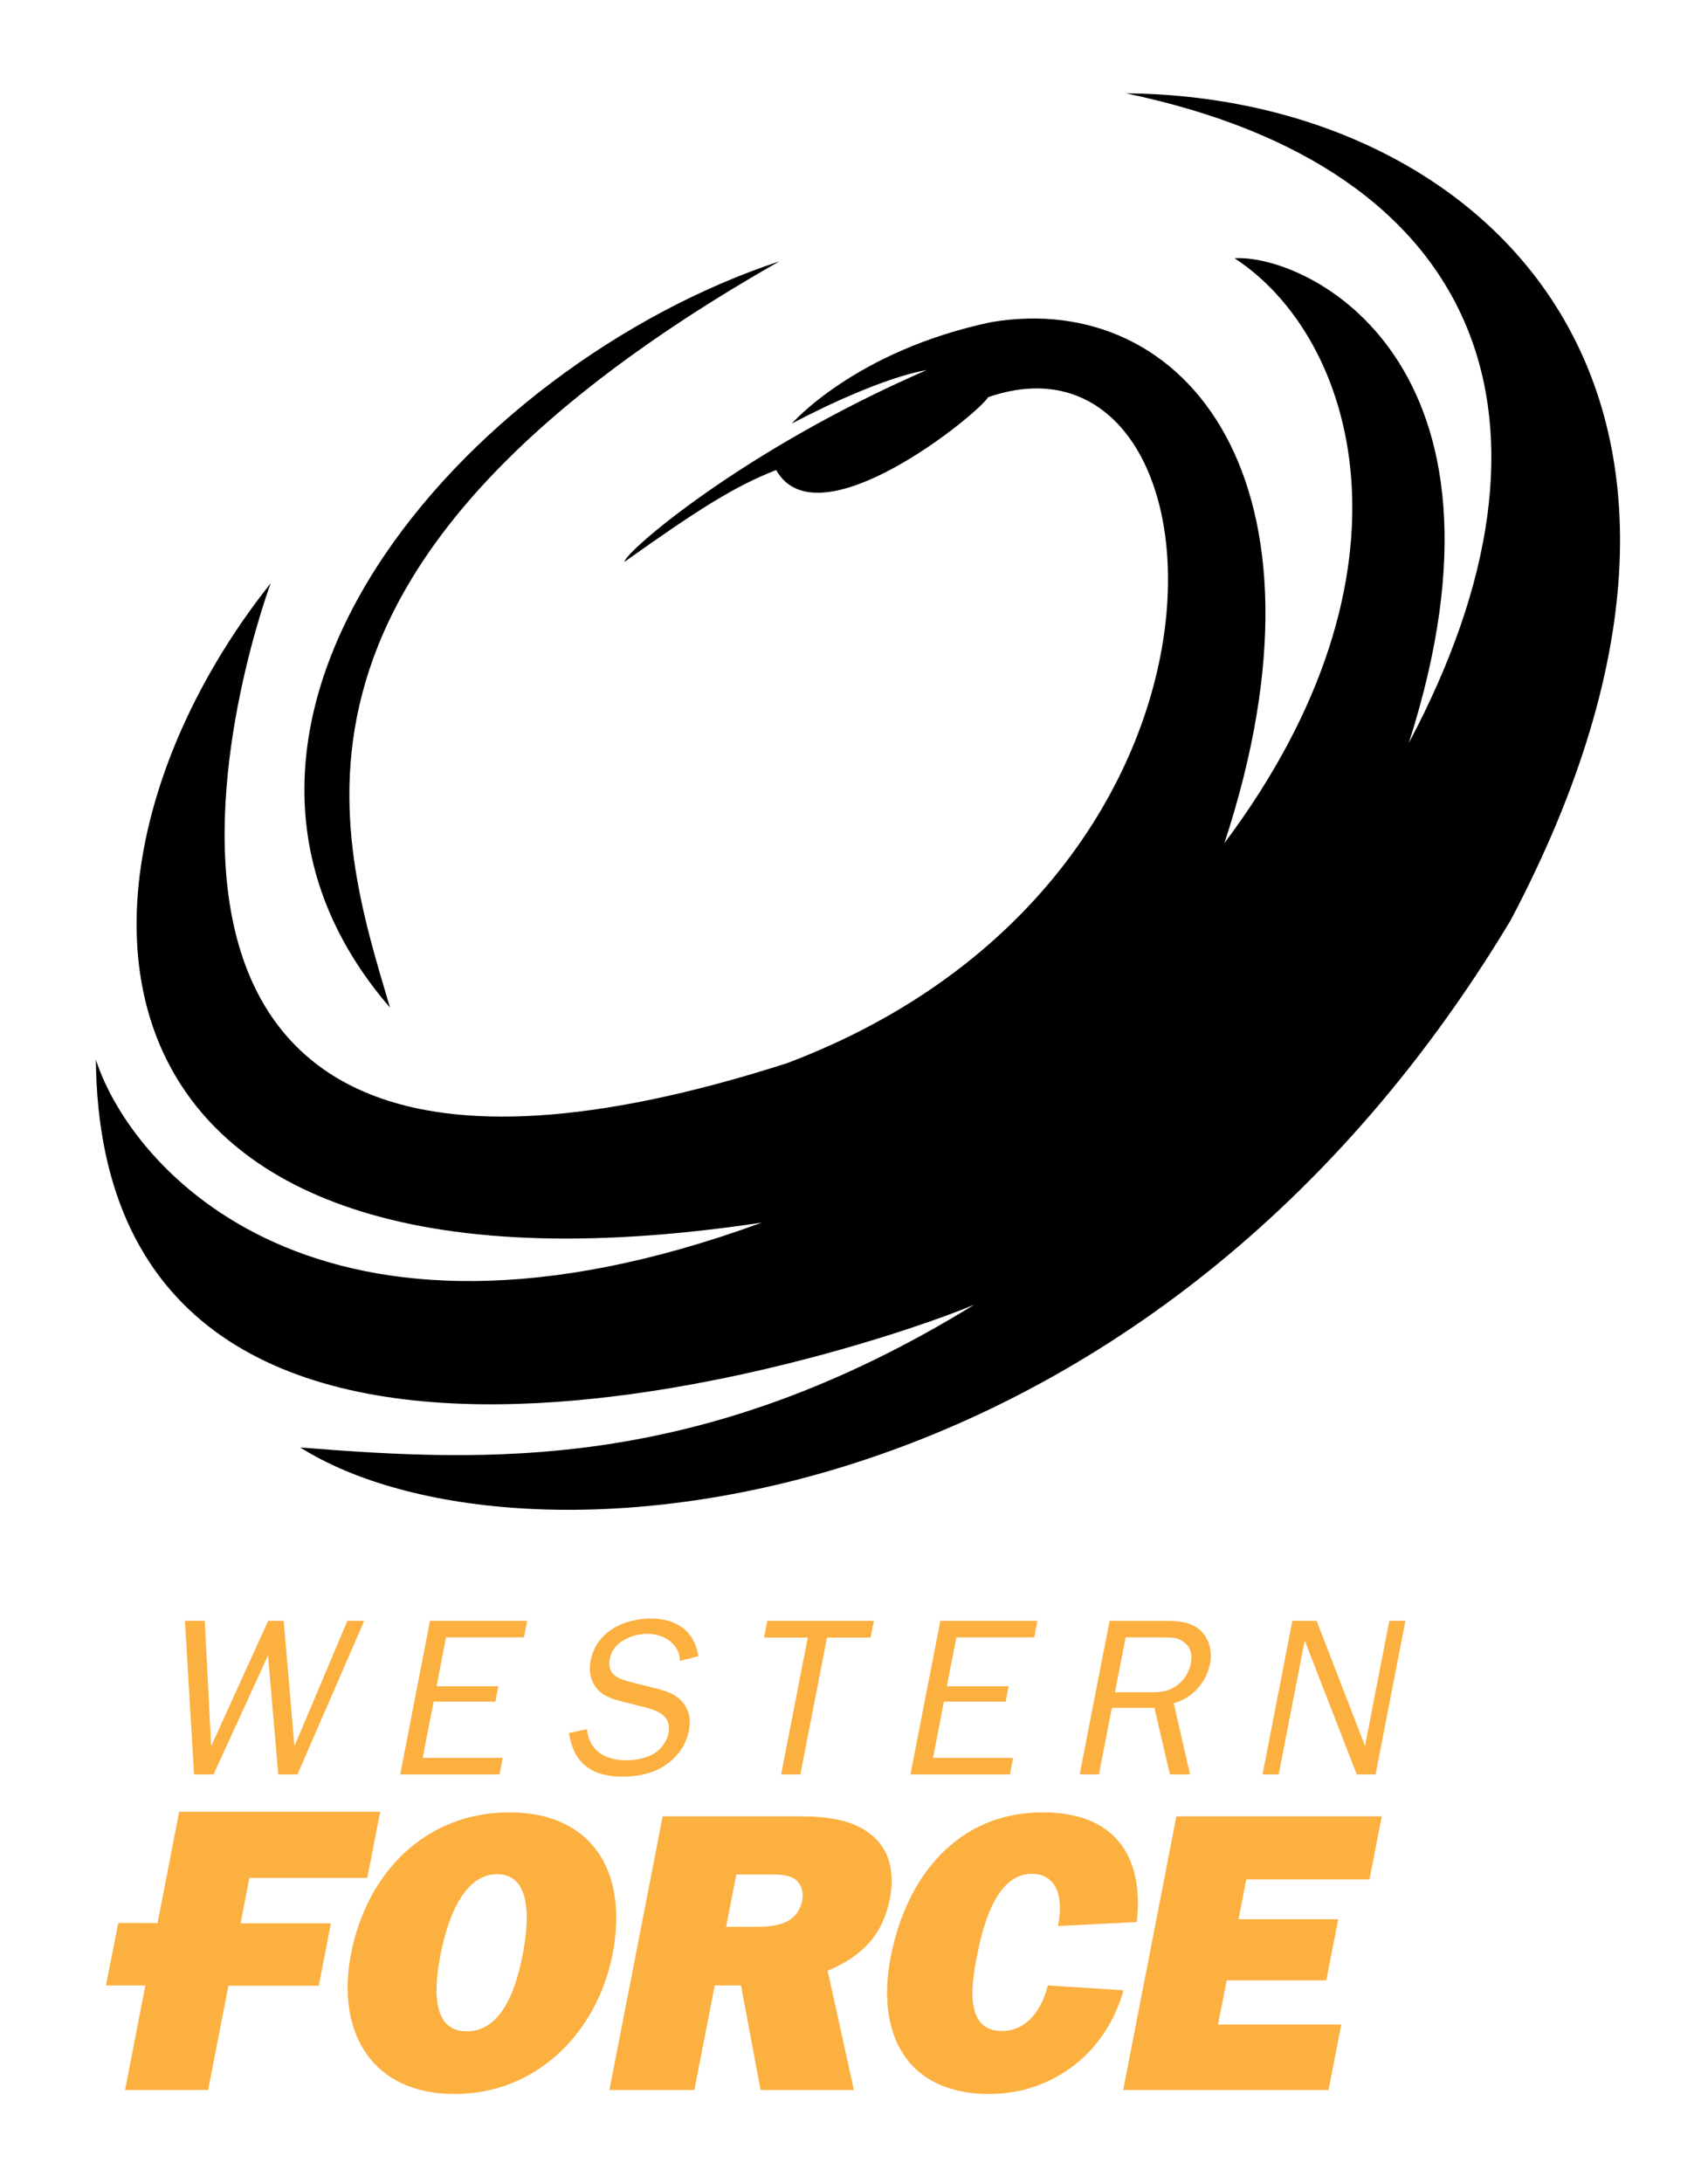 <?xml version="1.0" encoding="UTF-8" standalone="no"?>
<!-- Generator: Adobe Illustrator 14.0.0, SVG Export Plug-In . SVG Version: 6.00 Build 43363)  -->

<svg
   xmlns:ns="http://ns.adobe.com/SaveForWeb/1.0/"
   xmlns:dc="http://purl.org/dc/elements/1.1/"
   xmlns:cc="http://creativecommons.org/ns#"
   xmlns:rdf="http://www.w3.org/1999/02/22-rdf-syntax-ns#"
   xmlns:svg="http://www.w3.org/2000/svg"
   xmlns="http://www.w3.org/2000/svg"
   xmlns:sodipodi="http://sodipodi.sourceforge.net/DTD/sodipodi-0.dtd"
   xmlns:inkscape="http://www.inkscape.org/namespaces/inkscape"
   version="1.1"
   id="Layer_1"
   x="0px"
   y="0px"
   width="180"
   height="230"
   viewBox="0 0 180 230"
   enable-background="new 0 0 269.29 255.12"
   xml:space="preserve"
   inkscape:version="0.48.1 "
   sodipodi:docname="Western_Force_logo.svg"><defs
   id="defs3061">
	
	
	
	
	
	
	
	
	
	
	
	
	
	
	
</defs><sodipodi:namedview
   pagecolor="#ffffff"
   bordercolor="#666666"
   borderopacity="1"
   objecttolerance="10"
   gridtolerance="10"
   guidetolerance="10"
   inkscape:pageopacity="0"
   inkscape:pageshadow="2"
   inkscape:window-width="1366"
   inkscape:window-height="706"
   id="namedview3059"
   showgrid="false"
   inkscape:zoom="1.1406397"
   inkscape:cx="134.645"
   inkscape:cy="127.56"
   inkscape:window-x="-8"
   inkscape:window-y="-8"
   inkscape:window-maximized="1"
   inkscape:current-layer="Layer_1" />
<g
   id="g3078"
   transform="translate(-46,44)"><polygon
     transform="translate(0,-55.12)"
     points="70.072,220.308 67.937,231.285 59.18,231.285 61.32,220.277 57.164,220.273 58.465,213.694 62.605,213.7 64.879,201.983 86.063,201.983 84.708,208.948 72.282,208.948 71.354,213.734 80.87,213.734 79.594,220.308 "
     id="polygon3031"
     style="fill:#fbb040" /><path
     d="m 110.559,161.841 c -1.599,8.19 -7.919,14.751 -16.661,14.751 -8.738,0 -12.501,-6.561 -10.907,-14.751 1.668,-8.613 7.899,-14.918 16.681,-14.918 8.777,0 12.559,6.305 10.887,14.918 m -18.126,0.04 c -0.542,2.774 -1.276,8.112 2.75,8.112 4.041,0 5.367,-5.338 5.902,-8.112 0.552,-2.811 1.226,-8.444 -2.686,-8.444 -3.901,0 -5.416,5.633 -5.966,8.444"
     id="path3033"
     inkscape:connector-curvature="0"
     style="fill:#fbb040" /><path
     d="m 119.177,176.165 h -8.951 l 5.61,-28.821 h 14.666 c 2.512,0 5.228,0.338 7.094,1.764 2.104,1.509 2.736,4.075 2.189,6.891 -0.744,3.783 -2.859,6.056 -6.563,7.61 l 2.765,12.557 h -9.834 l -2.061,-11.008 h -2.77 l -2.145,11.007 m 3.342,-17.18 h 3.231 c 1.937,0 4.305,-0.298 4.791,-2.78 0.188,-0.963 -0.144,-1.891 -0.923,-2.348 -0.685,-0.387 -1.614,-0.387 -2.458,-0.387 h -3.565 l -1.076,5.515 z"
     id="path3035"
     inkscape:connector-curvature="0"
     style="fill:#fbb040" /><path
     d="m 164.4,165.664 c -1.832,6.643 -7.496,10.928 -14.145,10.928 -8.664,0 -11.976,-6.267 -10.382,-14.453 1.614,-8.331 6.951,-15.216 16.026,-15.216 7.353,0 10.703,4.363 9.899,11.558 l -8.32,0.417 c 0.561,-2.442 0.229,-5.501 -2.756,-5.501 -3.911,0 -5.247,6.006 -5.778,8.742 -0.561,2.905 -1.346,7.814 2.646,7.814 2.73,0 4.245,-2.398 4.836,-4.796 l 7.974,0.507"
     id="path3037"
     inkscape:connector-curvature="0"
     style="fill:#fbb040" /><polygon
     transform="translate(0,-55.12)"
     points="185.777,219.737 175.282,219.737 174.358,224.398 187.347,224.398 186.011,231.285 164.37,231.285 169.975,202.464 191.621,202.464 190.325,209.106 177.343,209.106 176.519,213.303 187.028,213.303 "
     id="polygon3039"
     style="fill:#fbb040" /><polygon
     transform="translate(0,-55.12)"
     points="77.022,194.983 77.068,194.983 82.613,181.861 84.385,181.861 77.35,198.046 75.325,198.046 74.247,185.5 68.503,198.046 66.448,198.046 65.49,181.861 67.575,181.861 68.25,194.983 68.294,194.983 74.263,181.861 75.896,181.861 "
     id="polygon3041"
     style="fill:#fbb040" /><polygon
     transform="translate(0,-55.12)"
     points="98.207,190.38 91.698,190.38 90.542,196.303 98.981,196.303 98.649,198.046 88.178,198.046 91.316,181.861 101.558,181.861 101.215,183.609 93.004,183.609 92.01,188.752 98.524,188.752 "
     id="polygon3043"
     style="fill:#fbb040" /><path
     d="m 107.858,138.159 c 0.213,2.239 1.876,3.282 4.15,3.282 0.963,0 2.185,-0.209 3.058,-0.8 0.705,-0.477 1.246,-1.296 1.39,-2.08 0.313,-1.618 -0.898,-2.288 -2.244,-2.641 l -2.566,-0.655 c -1.028,-0.263 -1.971,-0.517 -2.671,-1.301 -0.704,-0.755 -0.958,-1.866 -0.734,-2.994 0.6,-3.122 3.55,-4.463 6.354,-4.463 2.716,0 4.627,1.341 4.995,3.967 l -1.936,0.496 c -0.015,-1.771 -1.693,-2.859 -3.411,-2.859 -1.534,0 -3.624,0.805 -3.972,2.582 -0.353,1.802 0.983,2.209 2.428,2.562 l 2.319,0.585 c 1.013,0.244 2.016,0.552 2.706,1.252 0.854,0.829 1.136,1.94 0.879,3.207 -0.278,1.47 -1.167,2.795 -2.527,3.684 -1.355,0.898 -2.994,1.182 -4.453,1.182 -3.307,0 -5.188,-1.46 -5.659,-4.603 l 1.894,-0.403"
     id="path3045"
     inkscape:connector-curvature="0"
     style="fill:#fbb040" /><polygon
     transform="translate(0,-55.12)"
     points="130.347,198.046 128.322,198.046 131.127,183.633 126.524,183.633 126.863,181.861 138.097,181.861 137.744,183.633 133.152,183.633 "
     id="polygon3047"
     style="fill:#fbb040" /><polygon
     transform="translate(0,-55.12)"
     points="151.983,190.38 145.47,190.38 144.328,196.303 152.768,196.303 152.43,198.046 141.949,198.046 145.103,181.861 155.329,181.861 154.997,183.609 146.79,183.609 145.783,188.752 152.296,188.752 "
     id="polygon3049"
     style="fill:#fbb040" /><path
     d="m 169.29,142.926 -1.628,-7.005 h -4.488 l -1.361,7.005 h -2.029 l 3.152,-16.18 h 6.062 c 1.316,0 2.557,0.164 3.485,0.988 0.928,0.833 1.301,2.18 1.033,3.55 -0.373,1.905 -1.837,3.623 -3.823,4.141 l 1.723,7.501 h -2.126 m -1.99,-8.653 c 1.077,0 1.985,-0.069 2.954,-0.898 0.674,-0.565 1.086,-1.346 1.24,-2.125 0.185,-0.943 -0.024,-1.718 -0.699,-2.239 -0.611,-0.497 -1.292,-0.521 -2.14,-0.521 h -4.032 l -1.122,5.783 h 3.799 z"
     id="path3051"
     inkscape:connector-curvature="0"
     style="fill:#fbb040" /><polygon
     transform="translate(0,-55.12)"
     points="184.75,181.861 189.854,195.052 192.415,181.861 194.113,181.861 190.966,198.046 188.984,198.046 183.499,183.941 180.753,198.046 179.056,198.046 182.198,181.861 "
     id="polygon3053"
     style="fill:#fbb040" /><path
     d="m 74.526,17.445 c 0,0 -28.924,77.319 54.431,50.55 51.881,-19.601 47.204,-79.181 21.175,-70.151 -0.943,1.679 -17.928,15.525 -22.336,7.67 -4.324,1.708 -7.899,3.927 -15.975,9.667 -0.119,-0.854 12.203,-11.662 31.837,-20.196 -5.639,0.997 -14.213,5.639 -14.213,5.639 0,0 6.678,-7.68 21.045,-10.693 20.539,-3.451 37.031,16.955 24.545,54.889 21.462,-28.631 13.816,-53.295 1.072,-61.616 7.706,-0.432 31.218,10.937 18.364,51.062 18.076,-33.978 7.909,-60.574 -29.808,-68.433 36.837,0.277 70.473,30.453 40.531,87.129 C 166.306,117.691 100.346,122.779 77.648,108.486 c 19.526,1.539 42.14,2.735 71.014,-15.038 -10.664,4.523 -91.975,32.046 -92.561,-25.825 3.669,11.393 23.324,34.325 70.18,17.173 -74.856,11.269 -76.157,-36.694 -51.755,-67.351"
     id="path3055"
     inkscape:connector-curvature="0" /><path
     d="m 128.129,-16.468 c -33.174,10.982 -66.546,49.085 -41.028,78.615 -5.481,-18.528 -15.103,-46.678 41.028,-78.615"
     id="path3057"
     inkscape:connector-curvature="0" /></g>
</svg>